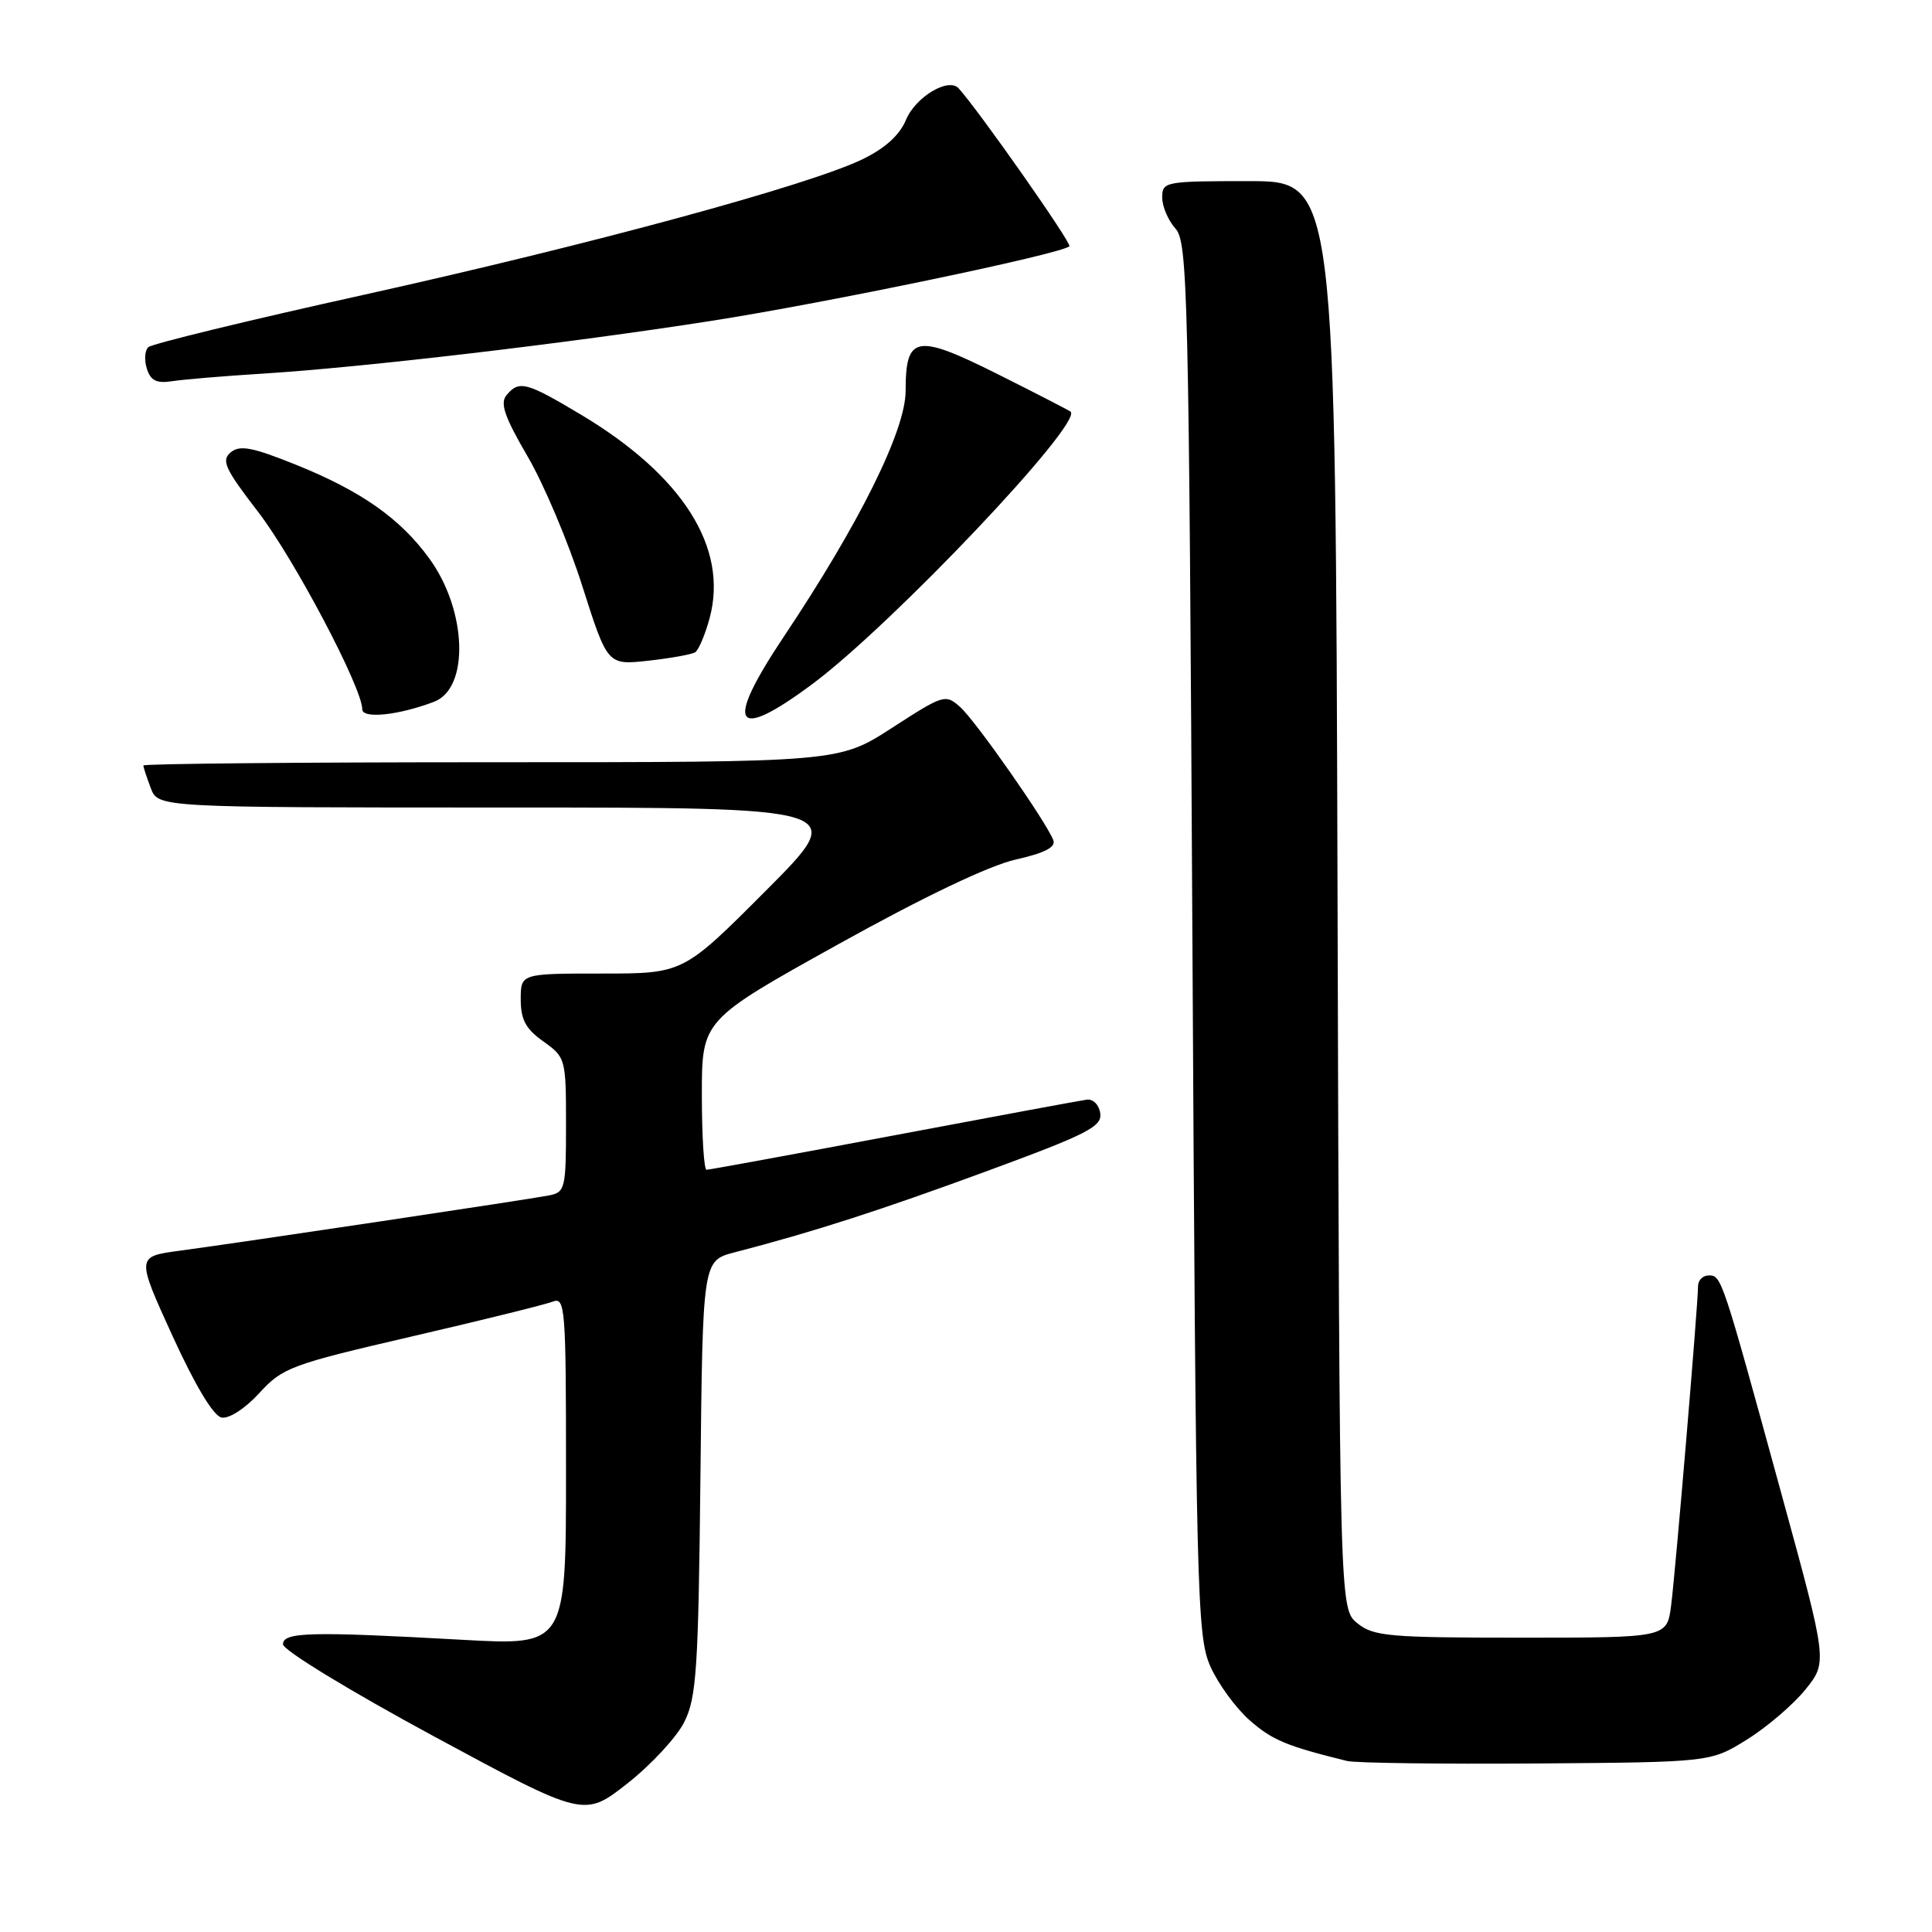 <?xml version="1.0" encoding="UTF-8" standalone="no"?>
<!DOCTYPE svg PUBLIC "-//W3C//DTD SVG 1.1//EN" "http://www.w3.org/Graphics/SVG/1.1/DTD/svg11.dtd" >
<svg xmlns="http://www.w3.org/2000/svg" xmlns:xlink="http://www.w3.org/1999/xlink" version="1.1" viewBox="0 0 256 256">
 <g >
 <path fill="currentColor"
d=" M 90.68 228.16 C 92.29 224.93 92.54 221.16 92.81 195.77 C 93.11 167.05 93.11 167.05 97.31 165.95 C 107.86 163.21 116.63 160.38 130.79 155.17 C 144.09 150.28 146.04 149.28 145.79 147.52 C 145.63 146.40 144.84 145.59 144.00 145.71 C 143.18 145.82 131.64 147.96 118.37 150.46 C 105.11 152.96 93.97 155.00 93.62 155.00 C 93.28 155.00 93.00 150.54 93.00 145.08 C 93.00 135.17 93.00 135.17 111.02 125.15 C 122.39 118.83 131.09 114.68 134.57 113.90 C 138.42 113.03 139.93 112.26 139.57 111.33 C 138.65 108.91 129.29 95.53 127.24 93.70 C 125.28 91.94 125.04 92.02 118.19 96.45 C 111.15 101.00 111.15 101.00 65.07 101.00 C 39.73 101.00 19.00 101.20 19.00 101.43 C 19.00 101.67 19.44 103.02 19.98 104.43 C 20.95 107.00 20.95 107.00 66.71 107.00 C 112.47 107.00 112.47 107.00 101.50 118.00 C 90.53 129.00 90.53 129.00 79.77 129.00 C 69.00 129.00 69.00 129.00 69.00 132.43 C 69.00 135.10 69.66 136.34 72.00 138.00 C 74.95 140.10 75.00 140.29 75.00 149.05 C 75.00 157.49 74.88 157.98 72.75 158.40 C 70.05 158.93 31.87 164.65 23.78 165.73 C 18.06 166.50 18.06 166.50 22.85 177.00 C 25.88 183.63 28.28 187.62 29.36 187.83 C 30.35 188.02 32.48 186.64 34.36 184.59 C 37.45 181.21 38.55 180.80 54.56 177.09 C 63.88 174.93 72.29 172.85 73.25 172.47 C 74.89 171.83 75.00 173.29 75.00 194.92 C 75.00 218.05 75.00 218.05 61.25 217.28 C 41.10 216.16 37.50 216.25 37.50 217.88 C 37.50 218.65 46.33 224.04 57.45 230.05 C 77.39 240.82 77.39 240.82 83.13 236.32 C 86.28 233.84 89.68 230.17 90.68 228.16 Z  M 231.48 230.50 C 234.14 228.85 237.62 225.86 239.23 223.87 C 242.16 220.23 242.16 220.23 236.03 197.87 C 228.16 169.16 228.11 169.00 226.42 169.00 C 225.64 169.00 225.00 169.63 225.00 170.41 C 225.00 172.81 222.01 208.27 221.43 212.75 C 220.88 217.00 220.88 217.00 201.55 217.00 C 184.01 217.00 182.00 216.82 179.86 215.09 C 177.50 213.18 177.50 213.18 177.23 118.59 C 176.96 24.00 176.96 24.00 165.48 24.00 C 154.36 24.00 154.00 24.07 154.00 26.17 C 154.00 27.37 154.79 29.21 155.75 30.28 C 157.38 32.08 157.53 38.41 158.00 124.35 C 158.47 211.26 158.61 216.74 160.35 220.74 C 161.37 223.07 163.73 226.31 165.59 227.95 C 168.59 230.58 170.46 231.36 178.50 233.34 C 179.60 233.61 190.89 233.76 203.58 233.67 C 226.66 233.50 226.66 233.50 231.48 230.50 Z  M 57.51 92.99 C 62.22 91.21 61.89 80.91 56.91 74.04 C 53.06 68.72 47.88 65.07 39.19 61.57 C 33.41 59.25 31.78 58.94 30.57 59.94 C 29.29 61.01 29.80 62.11 34.21 67.84 C 38.97 74.03 48.00 91.14 48.00 93.98 C 48.00 95.28 52.81 94.78 57.51 92.99 Z  M 107.64 90.64 C 118.15 82.83 143.52 56.07 141.86 54.55 C 141.66 54.38 137.30 52.13 132.17 49.56 C 121.38 44.17 120.00 44.42 120.00 51.79 C 120.00 57.02 113.91 69.31 103.88 84.33 C 95.93 96.22 97.22 98.39 107.64 90.64 Z  M 92.11 86.43 C 92.57 86.15 93.43 84.11 94.03 81.90 C 96.54 72.58 90.47 63.00 76.94 54.92 C 69.72 50.61 68.78 50.36 67.11 52.37 C 66.23 53.43 66.86 55.25 69.90 60.46 C 72.06 64.15 75.33 71.89 77.16 77.66 C 80.50 88.14 80.50 88.14 85.89 87.55 C 88.85 87.22 91.65 86.72 92.11 86.43 Z  M 34.94 49.50 C 48.37 48.65 75.24 45.49 94.24 42.52 C 109.45 40.15 140.70 33.64 141.70 32.63 C 142.06 32.27 129.83 14.83 127.03 11.71 C 125.69 10.22 121.31 12.84 120.05 15.88 C 119.21 17.90 117.28 19.65 114.29 21.10 C 107.18 24.55 78.34 32.38 48.22 39.06 C 32.97 42.43 20.12 45.56 19.65 46.00 C 19.18 46.44 19.10 47.73 19.46 48.86 C 19.96 50.44 20.75 50.83 22.81 50.51 C 24.29 50.28 29.75 49.82 34.94 49.50 Z "/>
</g>
</svg>